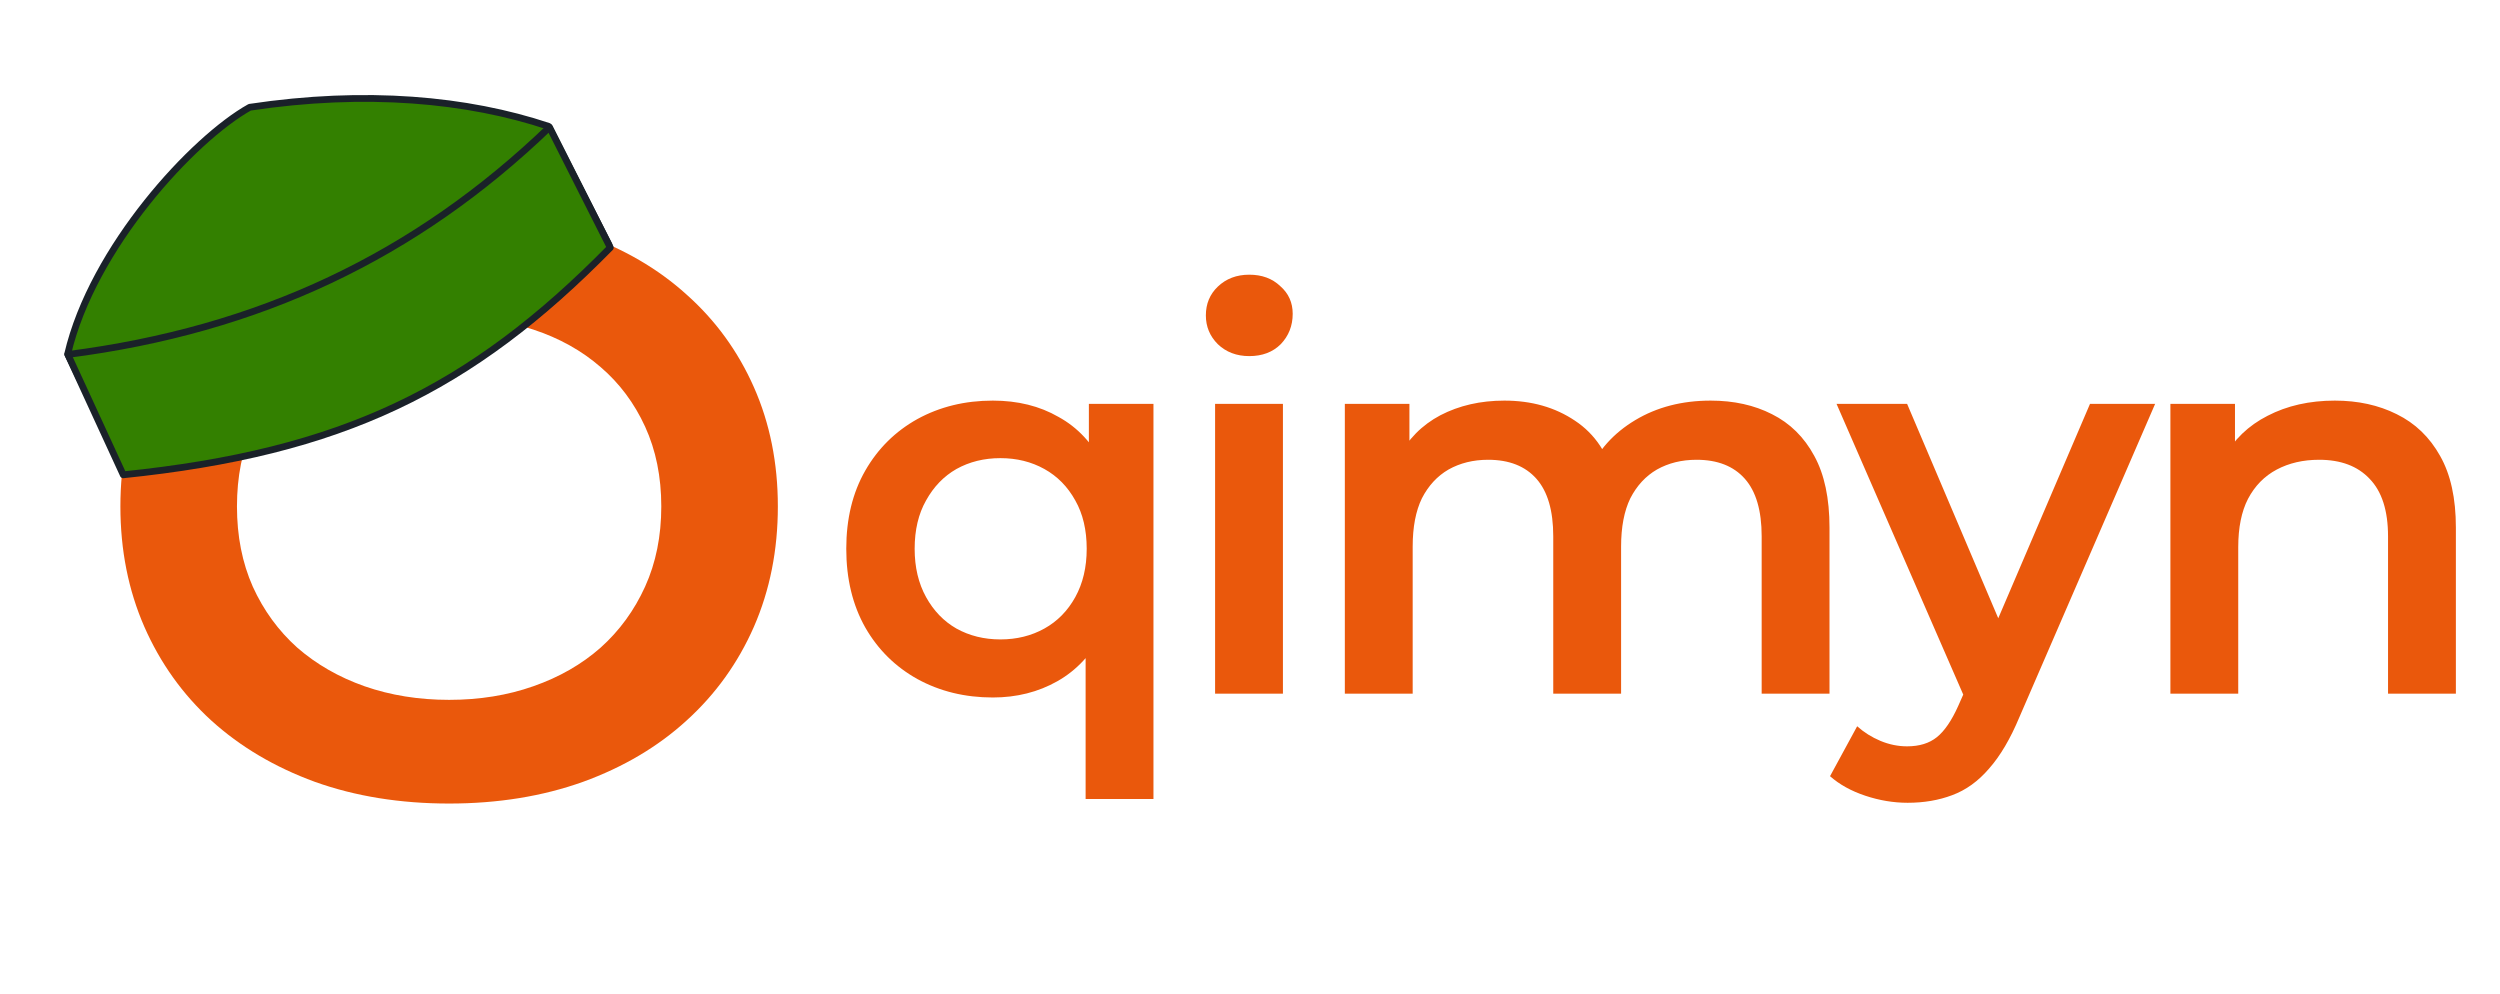 <svg width="737" height="293" viewBox="0 0 737 293" fill="none" xmlns="http://www.w3.org/2000/svg">
<path d="M35.494 149.299C35.494 136.508 37.843 124.801 42.54 114.178C47.237 103.555 53.814 94.45 62.269 86.862C70.796 79.201 80.986 73.276 92.837 69.084C104.761 64.893 117.949 62.797 132.403 62.797C146.783 62.797 159.936 64.893 171.86 69.084C183.783 73.276 193.973 79.201 202.428 86.862C210.955 94.45 217.568 103.555 222.265 114.178C226.962 124.801 229.311 136.508 229.311 149.299C229.311 162.162 226.962 173.978 222.265 184.745C217.568 195.441 210.955 204.655 202.428 212.387C193.973 220.119 183.783 226.154 171.86 230.49C159.936 234.753 146.783 236.885 132.403 236.885C117.949 236.885 104.761 234.753 92.837 230.49C80.986 226.154 70.796 220.119 62.269 212.387C53.814 204.655 47.237 195.441 42.54 184.745C37.843 173.978 35.494 162.162 35.494 149.299ZM69.857 149.299C69.857 158.043 71.41 165.92 74.518 172.93C77.698 179.94 82.07 185.938 87.634 190.924C93.271 195.838 99.883 199.632 107.471 202.306C115.131 204.98 123.442 206.317 132.403 206.317C141.364 206.317 149.638 204.98 157.226 202.306C164.886 199.632 171.498 195.838 177.063 190.924C182.627 185.938 186.999 179.94 190.179 172.93C193.359 165.92 194.948 158.043 194.948 149.299C194.948 140.555 193.359 132.714 190.179 125.777C186.999 118.839 182.627 112.986 177.063 108.216C171.498 103.374 164.886 99.689 157.226 97.159C149.638 94.63 141.364 93.365 132.403 93.365C123.442 93.365 115.131 94.63 107.471 97.159C99.883 99.689 93.271 103.374 87.634 108.216C82.07 112.986 77.698 118.839 74.518 125.777C71.41 132.714 69.857 140.555 69.857 149.299Z" fill="#EA580C"/>
<path d="M292.68 205.62C284.467 205.62 277.053 203.807 270.44 200.18C263.933 196.553 258.813 191.487 255.08 184.98C251.347 178.367 249.48 170.633 249.48 161.78C249.48 152.927 251.347 145.247 255.08 138.74C258.813 132.233 263.933 127.167 270.44 123.54C277.053 119.913 284.467 118.1 292.68 118.1C300.04 118.1 306.493 119.7 312.04 122.9C317.693 125.993 322.12 130.74 325.32 137.14C328.627 143.54 330.28 151.753 330.28 161.78C330.28 171.7 328.573 179.913 325.16 186.42C321.853 192.82 317.373 197.62 311.72 200.82C306.067 204.02 299.72 205.62 292.68 205.62ZM294.92 188.5C299.72 188.5 304.04 187.433 307.88 185.3C311.72 183.167 314.76 180.073 317 176.02C319.24 171.967 320.36 167.22 320.36 161.78C320.36 156.233 319.24 151.487 317 147.54C314.76 143.487 311.72 140.393 307.88 138.26C304.04 136.127 299.72 135.06 294.92 135.06C290.12 135.06 285.8 136.127 281.96 138.26C278.227 140.393 275.24 143.487 273 147.54C270.76 151.487 269.64 156.233 269.64 161.78C269.64 167.22 270.76 171.967 273 176.02C275.24 180.073 278.227 183.167 281.96 185.3C285.8 187.433 290.12 188.5 294.92 188.5ZM320.04 235.54V184.66L321.64 161.94L321 139.22V119.06H340.04V235.54H320.04ZM358.208 204.5V119.06H378.208V204.5H358.208ZM368.288 104.98C364.554 104.98 361.461 103.807 359.008 101.46C356.661 99.113 355.488 96.287 355.488 92.98C355.488 89.567 356.661 86.74 359.008 84.5C361.461 82.153 364.554 80.98 368.288 80.98C372.021 80.98 375.061 82.1 377.408 84.34C379.861 86.473 381.088 89.193 381.088 92.5C381.088 96.02 379.914 99.007 377.568 101.46C375.221 103.807 372.128 104.98 368.288 104.98ZM504.298 118.1C511.124 118.1 517.151 119.433 522.378 122.1C527.711 124.767 531.871 128.873 534.858 134.42C537.844 139.86 539.338 146.9 539.338 155.54V204.5H519.338V158.1C519.338 150.527 517.684 144.873 514.378 141.14C511.071 137.407 506.324 135.54 500.138 135.54C495.764 135.54 491.871 136.5 488.458 138.42C485.151 140.34 482.538 143.167 480.618 146.9C478.804 150.633 477.898 155.38 477.898 161.14V204.5H457.898V158.1C457.898 150.527 456.244 144.873 452.938 141.14C449.631 137.407 444.884 135.54 438.698 135.54C434.324 135.54 430.431 136.5 427.018 138.42C423.711 140.34 421.098 143.167 419.178 146.9C417.364 150.633 416.458 155.38 416.458 161.14V204.5H396.458V119.06H415.498V141.78L412.138 135.06C415.018 129.513 419.178 125.3 424.618 122.42C430.164 119.54 436.458 118.1 443.498 118.1C451.498 118.1 458.431 120.073 464.298 124.02C470.271 127.967 474.218 133.94 476.138 141.94L468.298 139.22C471.071 132.82 475.658 127.7 482.058 123.86C488.458 120.02 495.871 118.1 504.298 118.1ZM562.373 236.66C558.213 236.66 554.053 235.967 549.893 234.58C545.733 233.193 542.266 231.273 539.493 228.82L547.493 214.1C549.519 215.913 551.813 217.353 554.373 218.42C556.933 219.487 559.546 220.02 562.213 220.02C565.839 220.02 568.773 219.113 571.013 217.3C573.253 215.487 575.333 212.447 577.253 208.18L582.213 196.98L583.813 194.58L616.133 119.06H635.333L595.333 211.38C592.666 217.78 589.679 222.847 586.373 226.58C583.173 230.313 579.546 232.927 575.493 234.42C571.546 235.913 567.173 236.66 562.373 236.66ZM579.973 207.54L541.413 119.06H562.213L593.573 192.82L579.973 207.54ZM688.313 118.1C695.139 118.1 701.219 119.433 706.553 122.1C711.993 124.767 716.259 128.873 719.353 134.42C722.446 139.86 723.993 146.9 723.993 155.54V204.5H703.993V158.1C703.993 150.527 702.179 144.873 698.553 141.14C695.033 137.407 690.073 135.54 683.673 135.54C678.979 135.54 674.819 136.5 671.193 138.42C667.566 140.34 664.739 143.22 662.713 147.06C660.793 150.793 659.833 155.54 659.833 161.3V204.5H639.833V119.06H658.873V142.1L655.513 135.06C658.499 129.62 662.819 125.46 668.473 122.58C674.233 119.593 680.846 118.1 688.313 118.1Z" fill="#EA580C"/>
<path d="M37.011 139.556C94.138 133.912 143.018 113.469 179.552 72.216L161.696 37.236C137.779 29.258 107.82 26.482 73.629 31.621C57.006 40.894 27.267 72.954 19.949 104.379L37.011 139.556Z" fill="#338000" stroke="#1A2129" stroke-width="2" stroke-linecap="round" stroke-linejoin="round"/>
<path d="M36.334 139.975C100.783 133.367 138.811 114.856 179.911 72.995L162 37.5C122.453 75.529 76.303 97.282 20 104.5L36.334 139.975Z" fill="#338000" stroke="#1A2129" stroke-width="2" stroke-linecap="round" stroke-linejoin="round"/>
</svg>
